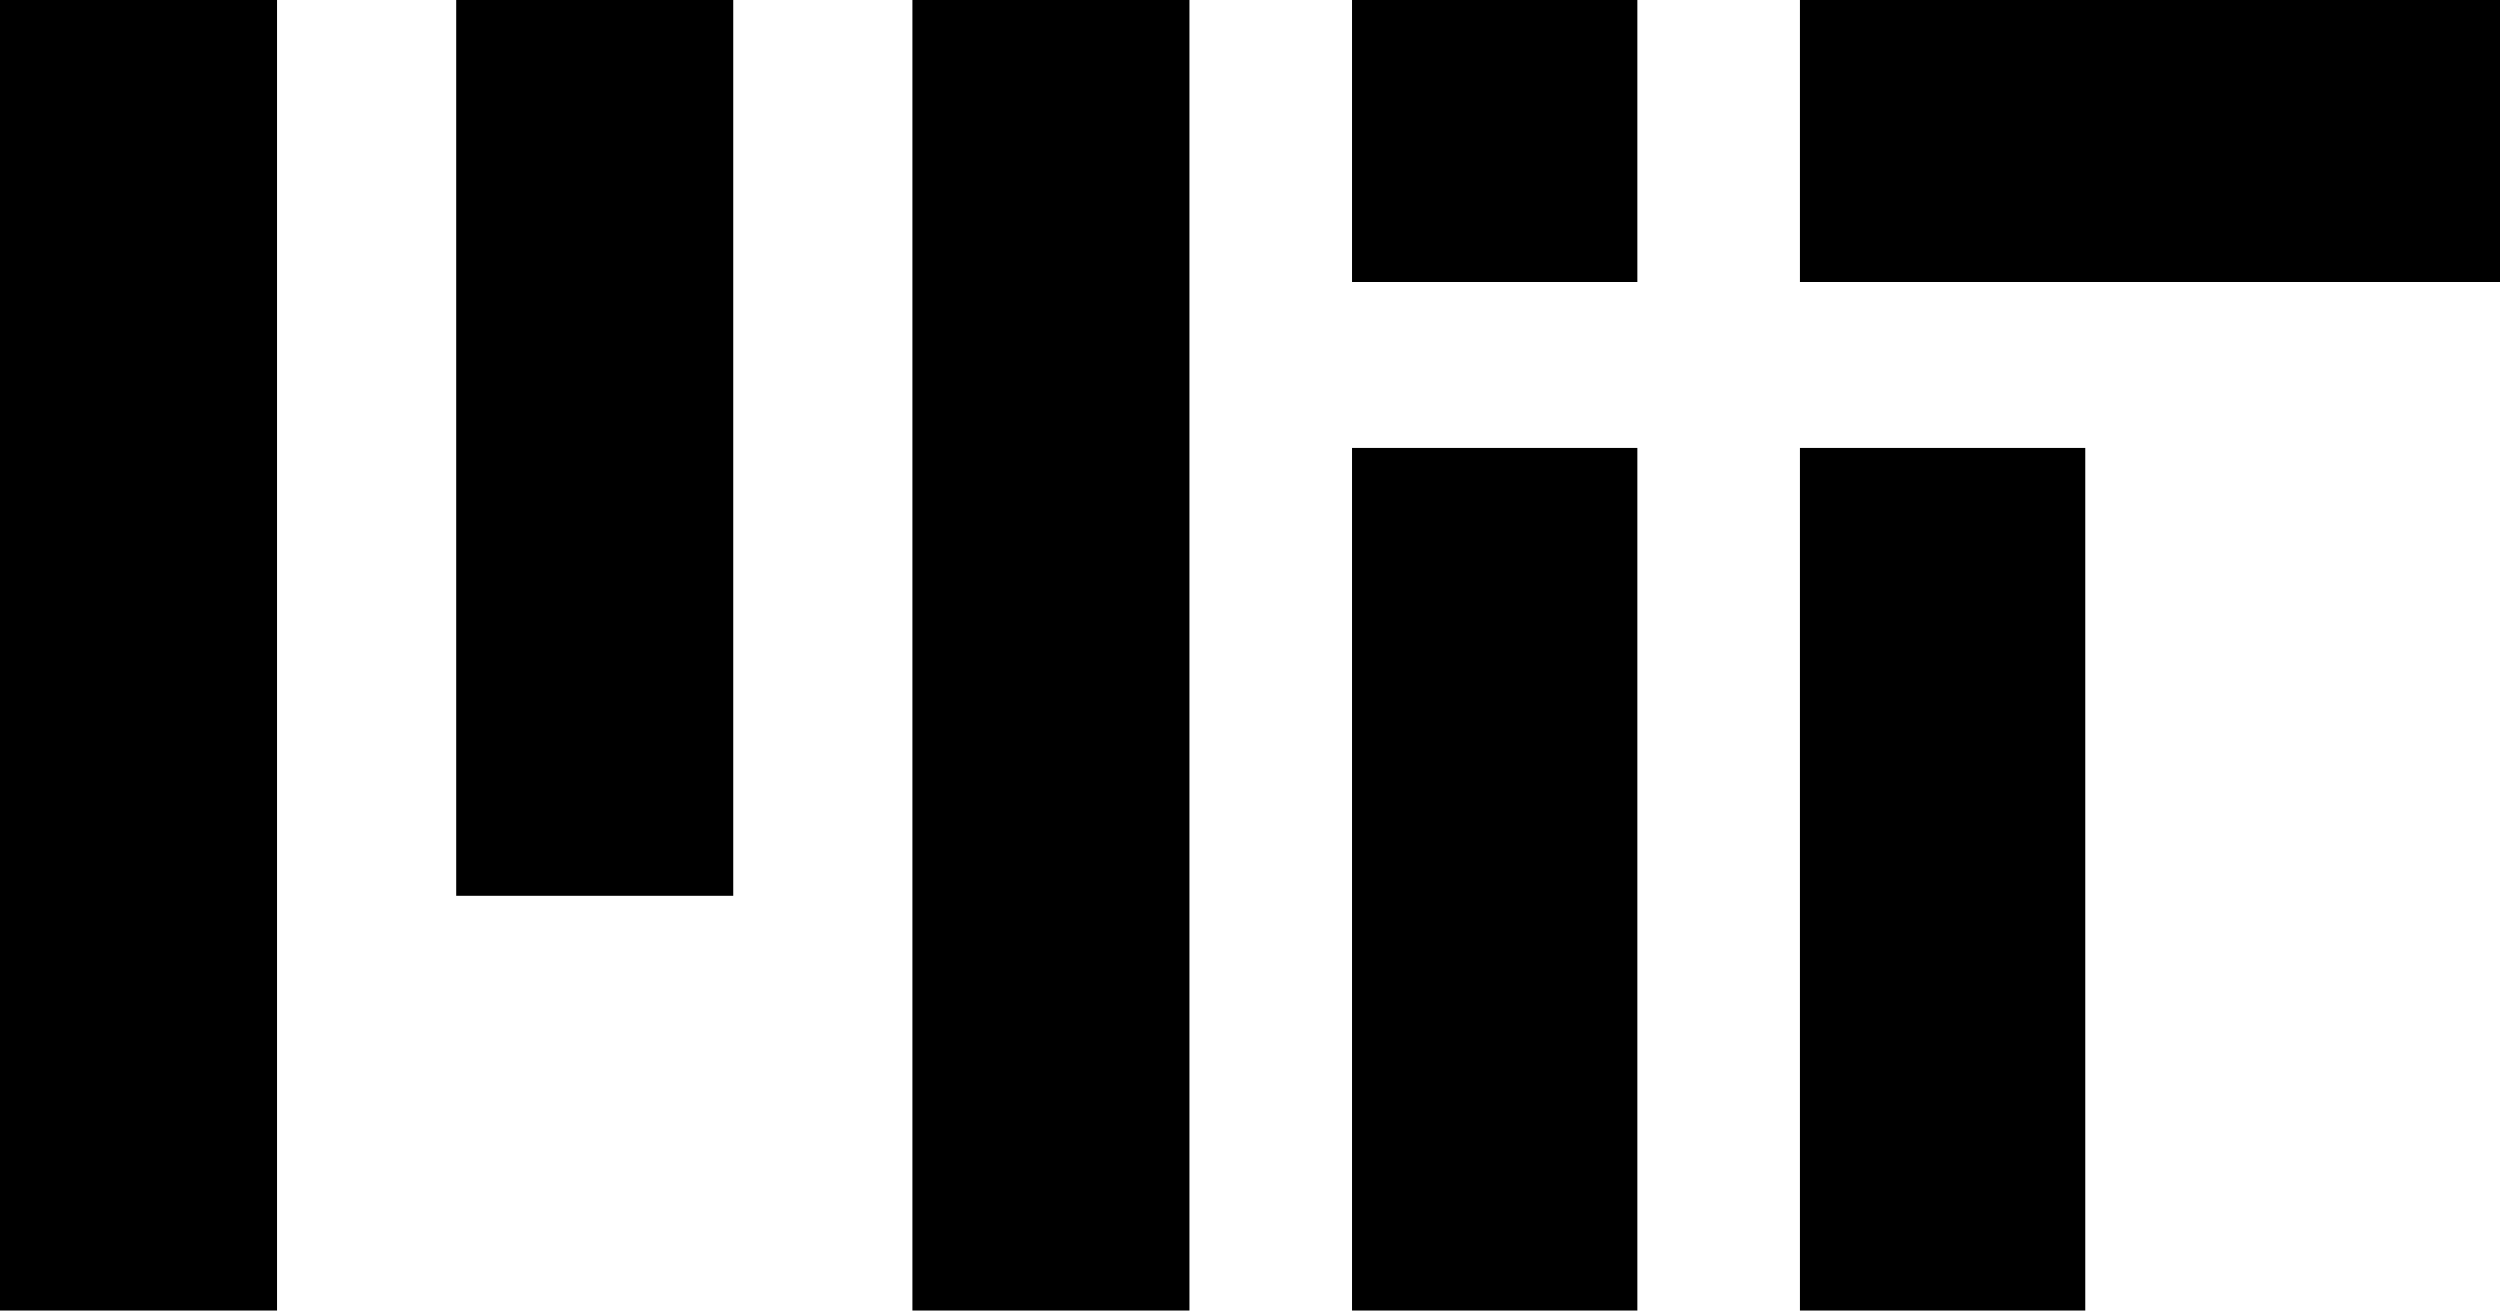 <?xml version="1.0" encoding="utf-8"?>
<!-- Generator: Adobe Illustrator 20.0.0, SVG Export Plug-In . SVG Version: 6.00 Build 0)  -->
<svg version="1.1" id="Layer_1" xmlns="http://www.w3.org/2000/svg" xmlns:xlink="http://www.w3.org/1999/xlink" x="0px" y="0px"
	 viewBox="0 0 301.4 158" style="enable-background:new 0 0 301.4 158;" xml:space="preserve">
<style type="text/css">
	.st0{fill:#000000;}
	.st1{opacity:1;enable-background:new    ;}
</style>
<title>logo2</title>
<g id="Layer_1_1_">
	<path class="st0" d="M0,0h33.4v158H0V0z M55,0h33.4v108H55V0z M110,0h33.4v158H110V0z M217,54h34.4v104H217V54z M163,0h34.4v34H163
		V0z M217,0h84.4v34H217V0z"/>
</g>
<g id="Layer_3">
	<rect x="163" y="54" class="st1" width="34.4" height="104"/>
</g>
</svg>
